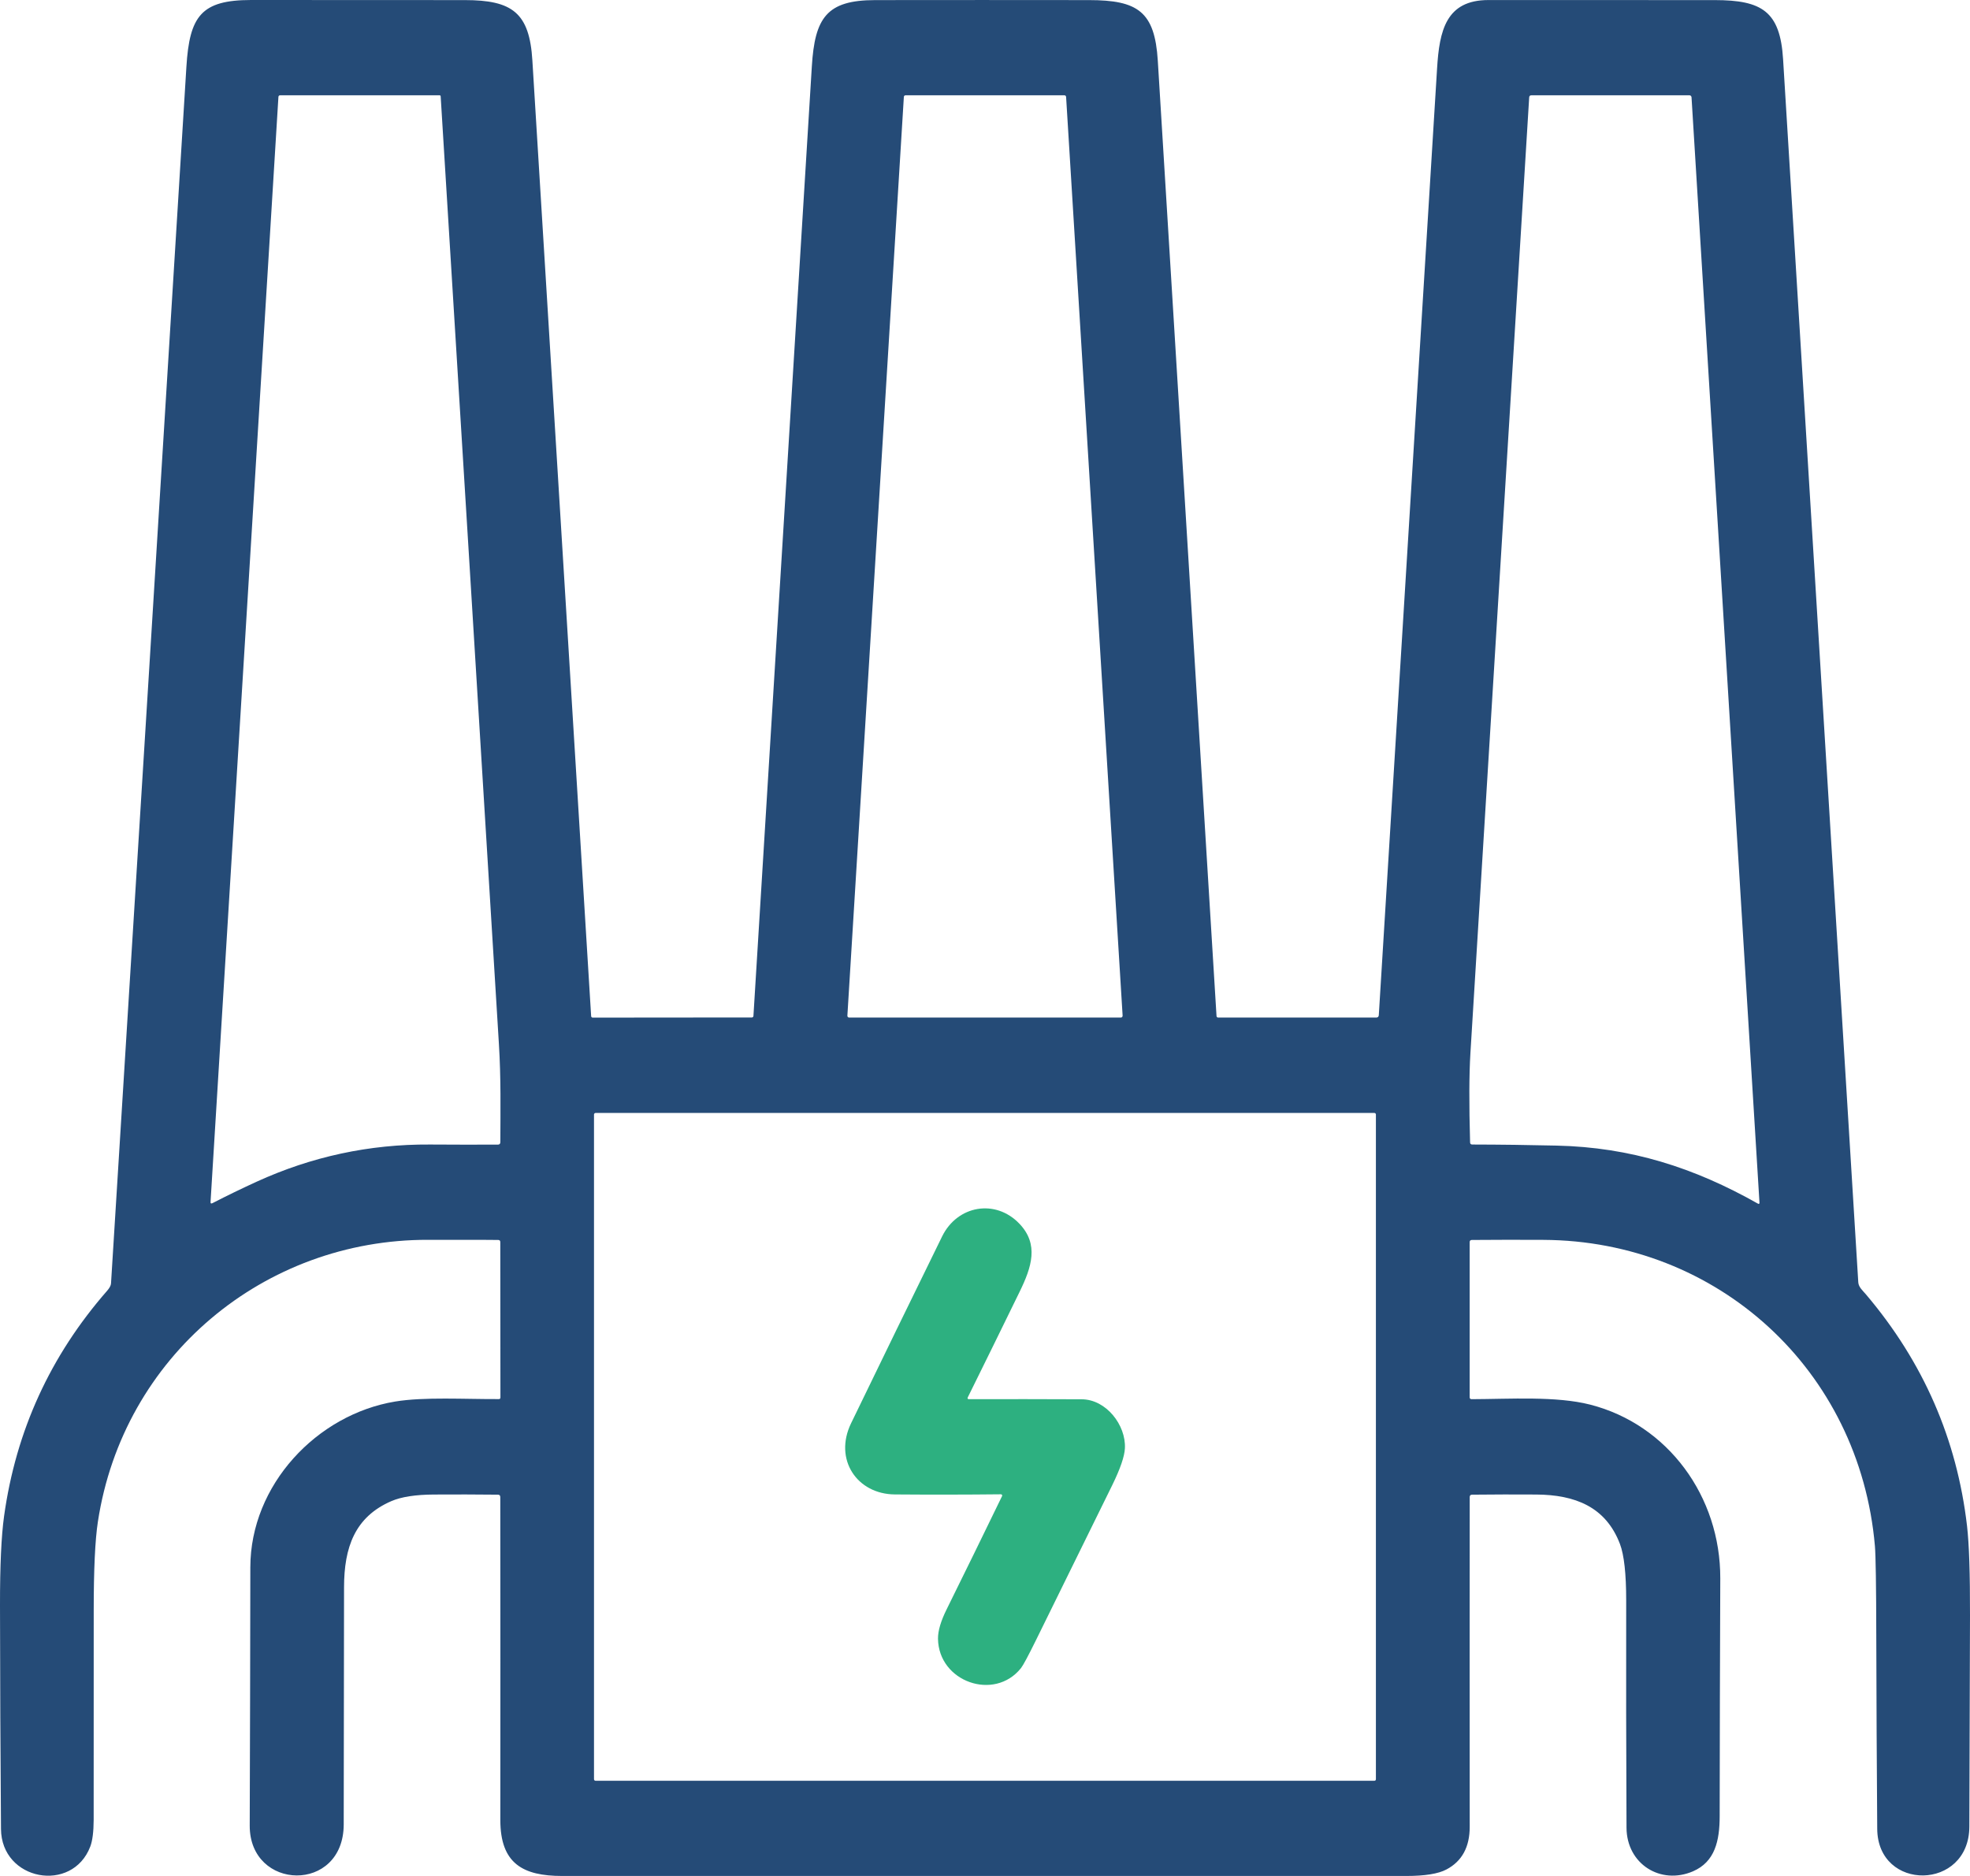 <svg width="42" height="40" viewBox="0 0 42 40" fill="none" xmlns="http://www.w3.org/2000/svg">
<g id="vuesax/linear/award">
<path id="Vector" d="M10.635 29.832C10.658 29.832 10.669 29.82 10.669 29.796L10.666 26.484C10.666 26.454 10.651 26.439 10.622 26.439C10.122 26.433 9.699 26.438 9.132 26.436C5.632 26.425 2.625 28.921 2.087 32.446C2.027 32.835 1.998 33.469 1.998 34.347C1.998 35.833 1.998 37.318 1.997 38.803C1.996 39.057 1.972 39.247 1.925 39.372C1.543 40.377 0.028 40.104 0.021 38.996C0.009 37.407 0.002 35.817 9.86814e-06 34.228C-0.001 33.384 0.028 32.751 0.087 32.327C0.34 30.51 1.072 28.907 2.286 27.52C2.337 27.46 2.365 27.409 2.367 27.364C2.906 18.718 3.441 10.071 3.974 1.424C4.041 0.343 4.289 0.001 5.352 0C6.871 0 8.39 0.001 9.909 0.002C10.924 0.002 11.288 0.273 11.35 1.288C11.768 8.084 12.186 14.877 12.603 21.667C12.604 21.675 12.607 21.683 12.613 21.689C12.619 21.694 12.627 21.698 12.634 21.698L16.029 21.695C16.038 21.696 16.046 21.692 16.052 21.686C16.058 21.681 16.062 21.673 16.063 21.664C16.478 14.912 16.893 8.163 17.308 1.419C17.371 0.378 17.625 0.003 18.657 0.002C20.177 4.36557e-08 21.697 4.36557e-08 23.217 0.002C24.257 0.003 24.619 0.245 24.684 1.293C25.102 8.086 25.519 14.877 25.936 21.665C25.937 21.674 25.94 21.682 25.946 21.687C25.953 21.693 25.961 21.697 25.969 21.697H29.341C29.375 21.697 29.394 21.679 29.396 21.643C29.811 14.916 30.225 8.188 30.638 1.462C30.687 0.652 30.829 0.001 31.733 0.001C33.342 0 34.951 0.001 36.559 0.002C37.563 0.003 37.952 0.24 38.015 1.262C38.55 9.955 39.084 18.648 39.618 27.341C39.624 27.446 39.717 27.523 39.782 27.6C41.004 29.041 41.722 30.687 41.937 32.539C41.981 32.923 42.002 33.557 42 34.443C41.996 35.945 41.991 37.447 41.986 38.948C41.981 40.319 40.032 40.337 40.022 38.996C40.012 37.622 40.005 36.248 40.002 34.874C40 33.803 39.99 33.168 39.973 32.967C39.647 29.201 36.614 26.454 32.905 26.437C32.397 26.434 31.888 26.435 31.378 26.439C31.348 26.44 31.333 26.456 31.333 26.486V29.791C31.333 29.82 31.347 29.834 31.375 29.834C32.199 29.831 33.178 29.765 33.902 29.95C35.558 30.374 36.682 31.906 36.676 33.657C36.669 35.348 36.665 37.039 36.663 38.73C36.662 39.249 36.563 39.699 36.094 39.901C35.403 40.198 34.681 39.745 34.677 38.972C34.669 37.357 34.667 35.741 34.67 34.124C34.67 33.558 34.626 33.157 34.537 32.921C34.234 32.126 33.577 31.872 32.751 31.867C32.295 31.864 31.84 31.865 31.385 31.87C31.351 31.87 31.334 31.888 31.334 31.921C31.332 34.265 31.332 36.607 31.334 38.948C31.335 39.383 31.169 39.687 30.837 39.862C30.663 39.954 30.379 40 29.982 40C23.983 40 17.984 40 11.985 40C11.15 40 10.666 39.737 10.667 38.805C10.669 36.51 10.669 34.215 10.666 31.92C10.665 31.887 10.649 31.87 10.616 31.87C10.159 31.865 9.704 31.864 9.252 31.867C8.859 31.869 8.557 31.916 8.345 32.007C7.565 32.344 7.336 32.993 7.335 33.843C7.332 35.529 7.33 37.215 7.328 38.901C7.325 40.375 5.319 40.321 5.324 38.925C5.33 37.089 5.335 35.254 5.337 33.419C5.339 31.661 6.755 30.16 8.426 29.884C9.042 29.782 9.914 29.836 10.635 29.832ZM5.471 25.197C6.644 24.661 7.874 24.396 9.164 24.404C9.643 24.407 10.127 24.408 10.616 24.406C10.649 24.406 10.666 24.389 10.667 24.355C10.67 23.66 10.681 22.976 10.637 22.268C10.225 15.535 9.811 8.797 9.395 2.054C9.395 2.048 9.393 2.042 9.388 2.038C9.384 2.034 9.378 2.032 9.372 2.032H5.971C5.962 2.032 5.953 2.035 5.947 2.041C5.94 2.047 5.937 2.056 5.936 2.065L4.489 25.625C4.486 25.66 4.5 25.669 4.53 25.654C4.84 25.494 5.154 25.342 5.471 25.197ZM22.729 2.067C22.729 2.057 22.724 2.048 22.718 2.042C22.711 2.035 22.702 2.032 22.692 2.032H19.306C19.297 2.032 19.288 2.035 19.281 2.042C19.274 2.048 19.27 2.057 19.27 2.067L18.066 21.657C18.066 21.663 18.067 21.668 18.068 21.672C18.07 21.677 18.073 21.681 18.076 21.685C18.079 21.689 18.084 21.692 18.088 21.694C18.093 21.695 18.098 21.697 18.103 21.697H23.897C23.902 21.697 23.907 21.695 23.912 21.694C23.916 21.692 23.92 21.689 23.924 21.685C23.927 21.681 23.93 21.677 23.931 21.672C23.933 21.668 23.934 21.663 23.934 21.657L22.729 2.067ZM33.187 24.427C34.76 24.462 36.116 24.894 37.483 25.667C37.486 25.669 37.489 25.67 37.493 25.67C37.496 25.669 37.5 25.669 37.503 25.667C37.506 25.665 37.508 25.662 37.51 25.659C37.511 25.656 37.512 25.653 37.512 25.649L36.063 2.074C36.062 2.062 36.057 2.052 36.049 2.044C36.041 2.036 36.03 2.032 36.019 2.032H32.65C32.62 2.032 32.603 2.047 32.602 2.077C32.184 8.87 31.767 15.662 31.349 22.455C31.321 22.91 31.319 23.545 31.342 24.358C31.343 24.389 31.358 24.404 31.389 24.404C31.99 24.405 32.589 24.413 33.187 24.427ZM29.334 23.764C29.334 23.756 29.331 23.747 29.325 23.741C29.319 23.735 29.31 23.731 29.302 23.731H12.697C12.688 23.731 12.68 23.735 12.674 23.741C12.668 23.747 12.664 23.756 12.664 23.764V37.937C12.664 37.946 12.668 37.954 12.674 37.961C12.68 37.967 12.688 37.97 12.697 37.97H29.302C29.31 37.97 29.319 37.967 29.325 37.961C29.331 37.954 29.334 37.946 29.334 37.937V23.764Z" fill="#254B77"/>
<path id="Vector_2" d="M21.364 31.9C21.366 31.896 21.367 31.892 21.366 31.887C21.366 31.883 21.365 31.878 21.362 31.874C21.36 31.87 21.357 31.867 21.353 31.865C21.349 31.863 21.344 31.862 21.34 31.862C20.587 31.87 19.832 31.871 19.078 31.865C18.271 31.859 17.771 31.119 18.145 30.347C18.788 29.018 19.436 27.69 20.086 26.363C20.411 25.701 21.223 25.557 21.734 26.093C22.152 26.531 21.997 27.015 21.738 27.544C21.371 28.297 21.002 29.049 20.631 29.799C20.629 29.803 20.628 29.807 20.628 29.811C20.628 29.815 20.629 29.819 20.631 29.823C20.633 29.826 20.636 29.829 20.64 29.831C20.643 29.833 20.648 29.834 20.652 29.834C21.452 29.832 22.256 29.832 23.062 29.836C23.586 29.839 24.006 30.388 23.983 30.878C23.975 31.054 23.884 31.318 23.711 31.671C23.169 32.773 22.627 33.874 22.085 34.976C21.92 35.311 21.814 35.508 21.768 35.567C21.201 36.281 20.009 35.861 19.998 34.941C19.996 34.776 20.057 34.567 20.183 34.313C20.581 33.507 20.975 32.703 21.364 31.9Z" fill="#2DB080"/>
</g>
</svg>
